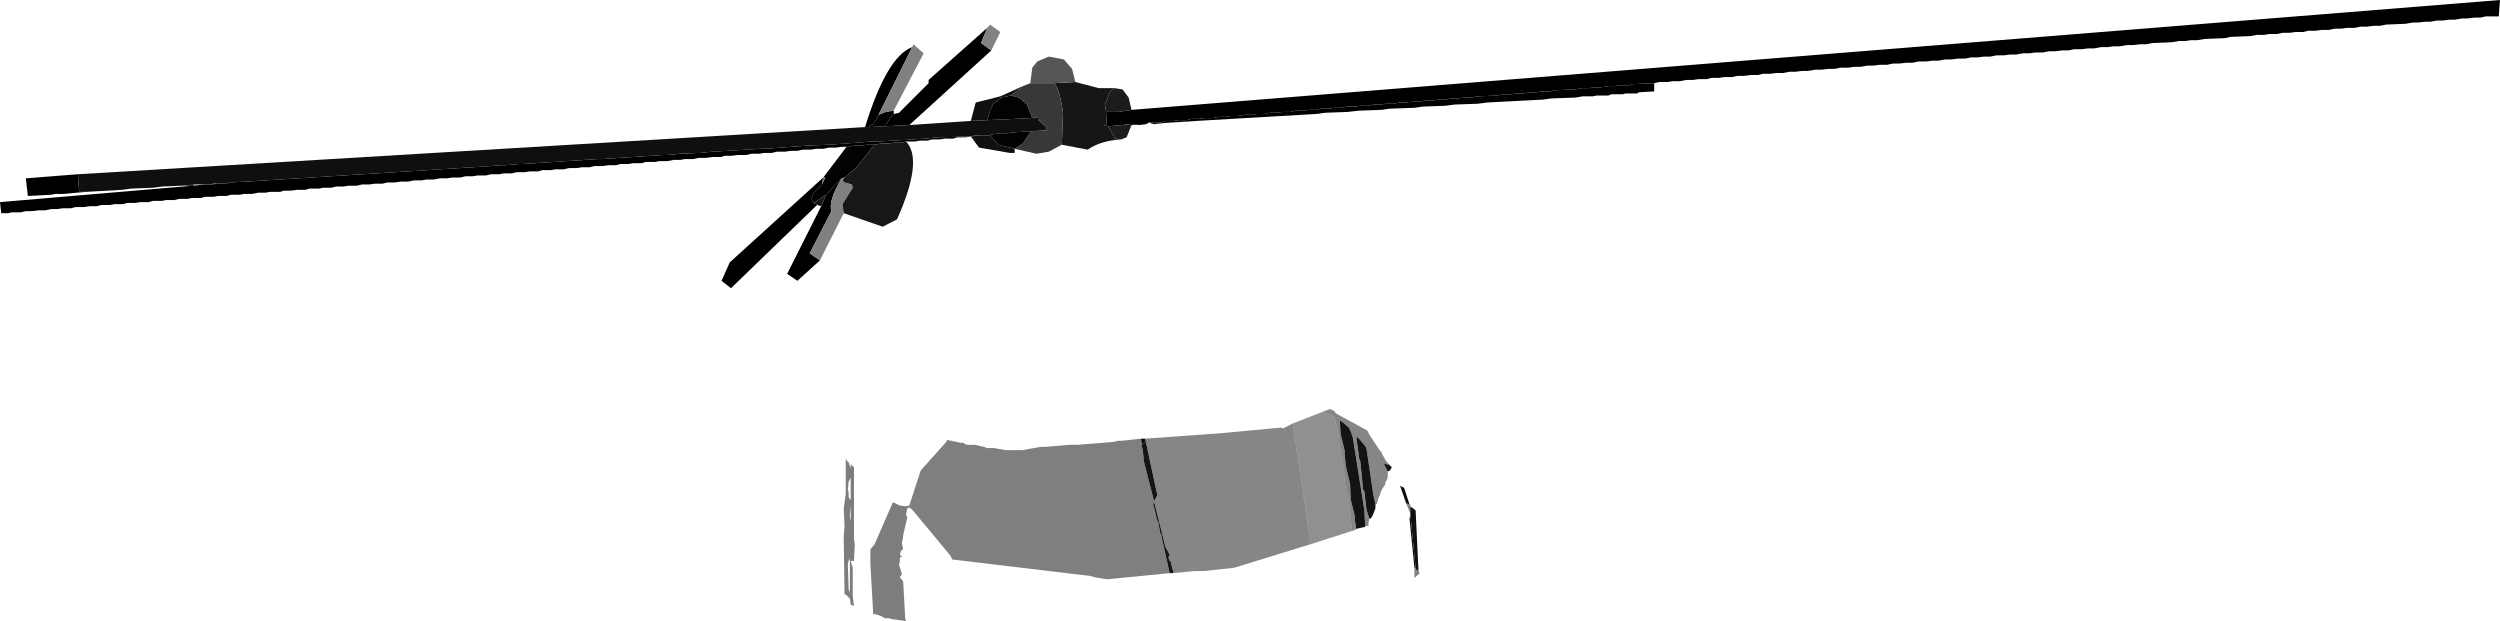 <?xml version="1.0" encoding="UTF-8" standalone="no"?>
<svg xmlns:xlink="http://www.w3.org/1999/xlink" height="75.75px" width="304.9px" xmlns="http://www.w3.org/2000/svg">
  <g transform="matrix(1.0, 0.0, 0.0, 1.0, 128.15, 78.15)">
    <path d="M9.85 -64.75 L176.75 -78.15 176.6 -76.15 175.0 -76.15 174.35 -76.0 173.6 -76.0 172.75 -75.9 172.1 -75.9 171.25 -75.75 170.6 -75.75 169.75 -75.65 169.1 -75.65 168.25 -75.5 167.6 -75.5 166.75 -75.4 166.1 -75.4 165.25 -75.25 162.85 -75.15 162.1 -75.0 161.35 -75.0 160.5 -74.9 159.75 -74.9 159.0 -74.75 158.1 -74.75 157.35 -74.65 156.6 -74.65 155.85 -74.5 155.0 -74.5 154.25 -74.4 153.35 -74.4 152.75 -74.25 151.85 -74.25 151.1 -74.15 150.25 -74.15 149.5 -74.0 148.6 -74.0 148.0 -73.9 147.1 -73.9 146.35 -73.75 143.85 -73.65 143.25 -73.5 140.75 -73.4 139.85 -73.25 139.1 -73.25 138.35 -73.15 137.6 -73.15 136.75 -73.0 134.35 -72.9 133.6 -72.75 132.85 -72.75 132.0 -72.65 131.25 -72.65 130.35 -72.5 129.6 -72.5 128.85 -72.4 128.1 -72.4 127.25 -72.25 126.5 -72.25 125.75 -72.15 124.85 -72.15 124.1 -72.0 123.35 -72.0 122.5 -71.9 121.75 -71.9 121.0 -71.75 120.1 -71.75 119.35 -71.65 118.6 -71.65 117.75 -71.5 117.0 -71.5 116.25 -71.4 115.35 -71.4 114.6 -71.25 113.85 -71.25 113.0 -71.15 112.25 -71.15 111.5 -71.0 110.6 -71.0 109.85 -70.9 109.1 -70.9 108.25 -70.75 107.5 -70.75 106.75 -70.65 105.85 -70.65 105.1 -70.5 104.35 -70.5 103.5 -70.4 102.75 -70.4 102.0 -70.25 101.1 -70.25 100.35 -70.15 99.6 -70.15 98.75 -70.0 98.0 -70.0 97.25 -69.9 96.35 -69.9 95.6 -69.75 94.85 -69.75 94.0 -69.65 93.25 -69.65 92.35 -69.5 91.6 -69.5 90.85 -69.4 90.1 -69.4 89.35 -69.25 88.5 -69.25 87.75 -69.15 86.85 -69.15 86.25 -69.0 85.35 -69.0 84.6 -68.9 83.75 -68.9 83.1 -68.75 82.1 -68.75 81.5 -68.65 80.6 -68.65 80.0 -68.5 79.0 -68.5 78.35 -68.4 77.5 -68.4 76.75 -68.25 75.85 -68.25 75.25 -68.15 74.25 -68.15 73.6 -68.0 71.1 -67.9 70.5 -67.75 69.5 -67.75 68.75 -67.65 68.0 -67.65 67.1 -67.5 66.35 -67.5 65.6 -67.4 64.75 -67.4 64.0 -67.25 61.6 -67.15 60.85 -67.0 59.85 -67.0 59.25 -66.9 58.5 -66.9 57.6 -66.75 56.85 -66.75 56.1 -66.65 55.1 -66.65 54.5 -66.5 52.0 -66.4 51.35 -66.25 50.35 -66.25 49.75 -66.15 48.85 -66.15 48.1 -66.0 47.25 -66.0 46.6 -65.9 45.6 -65.9 45.0 -65.75 44.1 -65.75 43.35 -65.65 42.5 -65.65 41.85 -65.5 40.85 -65.5 40.25 -65.4 39.35 -65.4 38.75 -65.25 37.75 -65.25 37.1 -65.15 36.1 -65.15 35.5 -65.0 34.6 -65.0 34.0 -64.9 33.0 -64.9 32.35 -64.75 31.5 -64.75 30.75 -64.65 29.85 -64.65 29.25 -64.5 28.35 -64.5 27.6 -64.4 26.75 -64.4 26.0 -64.25 25.1 -64.25 24.5 -64.15 23.6 -64.15 22.75 -64.0 22.0 -64.0 21.35 -63.9 20.5 -63.9 19.75 -63.75 18.75 -63.75 18.1 -63.65 17.1 -63.65 16.6 -63.5 15.6 -63.5 15.0 -63.4 14.0 -63.4 13.5 -63.25 12.1 -63.25 11.6 -63.0 10.75 -62.9 10.35 -63.0 9.85 -62.9 9.25 -63.0 8.75 -62.9 7.0 -62.75 6.35 -62.9 6.85 -62.9 6.75 -64.15 6.75 -64.5 8.25 -64.5 9.85 -64.75 M13.85 -63.15 L12.6 -63.0 13.5 -63.15 13.85 -63.15 M-9.75 -61.5 L-10.4 -61.4 -11.4 -61.4 -11.9 -61.25 -12.9 -61.25 -13.5 -61.15 -14.5 -61.15 -15.0 -61.0 -16.0 -61.0 -16.5 -60.9 -17.65 -60.9 -18.15 -60.75 -19.15 -60.75 -19.75 -60.65 -20.75 -60.65 -21.4 -60.5 -21.5 -60.5 -22.4 -60.5 -23.0 -60.4 -23.9 -60.4 -24.65 -60.25 -24.9 -60.25 -25.5 -60.25 -26.15 -60.15 -27.0 -60.15 -27.75 -60.0 -28.65 -60.0 -29.25 -59.9 -30.25 -59.9 -30.9 -59.75 -31.75 -59.75 -32.4 -59.65 -33.4 -59.65 -34.0 -59.5 -35.0 -59.5 -35.5 -59.4 -36.5 -59.4 -37.15 -59.25 -38.15 -59.25 -38.9 -59.15 -39.75 -59.15 -40.25 -59.0 -41.25 -59.0 -42.0 -58.9 -42.9 -58.9 -43.65 -58.75 -44.65 -58.75 -45.15 -58.65 -46.0 -58.65 -46.75 -58.5 -47.75 -58.5 -48.25 -58.4 -49.4 -58.4 -49.9 -58.25 -50.9 -58.25 -51.5 -58.15 -52.5 -58.15 -53.0 -58.0 -53.9 -58.0 -54.65 -57.9 -55.65 -57.9 -56.25 -57.75 -57.25 -57.75 -57.75 -57.65 -58.75 -57.65 -59.4 -57.5 -60.4 -57.5 -61.0 -57.4 -62.0 -57.4 -62.5 -57.25 -63.5 -57.25 -64.15 -57.15 -65.15 -57.15 -65.75 -57.0 -66.75 -57.0 -67.25 -56.9 -68.25 -56.9 -68.9 -56.75 -69.9 -56.75 -70.5 -56.65 -71.4 -56.65 -72.0 -56.5 -73.0 -56.5 -73.65 -56.4 -74.5 -56.4 -75.25 -56.25 -76.15 -56.25 -76.75 -56.15 -77.65 -56.15 -78.4 -56.0 -79.25 -56.0 -80.0 -55.9 -80.9 -55.9 -81.5 -55.75 -82.4 -55.75 -83.15 -55.65 -84.0 -55.65 -84.65 -55.5 -85.65 -55.5 -86.25 -55.4 -87.15 -55.4 -87.75 -55.25 -88.75 -55.25 -89.25 -55.15 -90.4 -55.15 -90.9 -55.0 -91.9 -55.0 -92.65 -54.9 -93.5 -54.9 -94.0 -54.75 -95.25 -54.75 -95.75 -54.65 -96.65 -54.65 -97.4 -54.5 -98.4 -54.5 -98.9 -54.4 -100.0 -54.4 -100.5 -54.25 -101.5 -54.25 -102.15 -54.15 -103.15 -54.15 -103.65 -54.0 -104.75 -54.0 -105.25 -53.9 -106.25 -53.9 -106.9 -53.75 -107.9 -53.75 -108.4 -53.65 -109.5 -53.65 -110.0 -53.5 -111.0 -53.5 -111.65 -53.4 -112.65 -53.4 -113.15 -53.25 -114.15 -53.25 -114.75 -53.15 -115.75 -53.15 -116.4 -53.0 -117.25 -53.0 -117.9 -52.9 -118.9 -52.9 -119.5 -52.75 -120.5 -52.75 -121.15 -52.65 -121.9 -52.65 -122.65 -52.5 -123.4 -52.5 -124.25 -52.4 -125.0 -52.4 -125.65 -52.25 -126.75 -52.25 -127.15 -52.15 -128.0 -52.15 -128.15 -53.5 -104.65 -55.5 -106.0 -55.5 -104.4 -55.65 -104.65 -55.5 -103.15 -55.65 -102.5 -55.65 -101.5 -55.75 -100.5 -55.75 -100.15 -55.9 -98.15 -56.0 -86.25 -56.75 -70.5 -57.75 -66.9 -58.0 -66.5 -58.0 -64.9 -58.15 -64.4 -58.15 -55.25 -58.75 -54.75 -58.75 -47.25 -59.25 -46.75 -59.25 -45.25 -59.4 -42.75 -59.5 -41.25 -59.65 -35.4 -60.0 -34.9 -60.0 -29.5 -60.4 -27.0 -60.5 -21.65 -60.9 -20.9 -60.9 -15.15 -61.25 -13.9 -61.4 -9.9 -61.5 -9.15 -61.65 -8.75 -61.65 -9.75 -61.5 M-28.15 -46.4 L-30.9 -43.9 -32.15 -44.75 -28.0 -53.0 -27.4 -54.4 -25.5 -56.4 Q-27.15 -53.65 -26.75 -52.4 L-29.4 -47.25 -28.15 -46.4 M-28.5 -53.15 L-39.0 -43.0 -40.15 -43.9 -39.15 -46.15 -27.75 -56.5 -27.9 -55.65 -28.9 -54.65 -29.25 -53.9 -28.9 -53.4 -28.5 -53.15 M-117.65 -54.75 L-120.4 -54.5 -121.4 -54.5 -121.9 -54.4 -124.75 -54.25 -125.0 -56.4 -118.65 -56.9 -118.5 -54.75 -117.65 -54.75 M-22.65 -62.65 Q-20.0 -71.25 -16.9 -72.4 L-21.0 -64.15 -21.4 -63.4 -21.65 -63.0 -22.15 -62.75 -22.15 -62.65 -22.65 -62.65 M-19.15 -64.25 L-18.5 -64.4 -14.9 -68.0 -14.9 -68.4 -7.75 -74.75 -8.5 -72.9 -7.25 -72.0 -17.25 -62.9 -20.25 -62.75 -19.4 -64.0 -19.15 -64.25" fill="#000000" fill-rule="evenodd" stroke="none"/>
    <path d="M73.6 -68.0 L73.6 -67.0 71.75 -66.9 71.5 -66.75 70.1 -66.75 69.75 -66.65 68.35 -66.65 68.0 -66.5 66.6 -66.5 66.1 -66.4 64.85 -66.4 64.0 -66.25 61.1 -66.15 60.0 -66.0 53.25 -65.65 52.1 -65.5 49.25 -65.4 48.1 -65.25 45.35 -65.15 44.35 -65.0 41.35 -64.9 40.35 -64.75 37.5 -64.65 36.25 -64.5 33.5 -64.4 32.35 -64.25 17.75 -63.4 13.85 -63.15 13.5 -63.15 13.5 -63.25 14.0 -63.4 15.0 -63.4 15.6 -63.5 16.6 -63.5 17.1 -63.65 18.1 -63.65 18.75 -63.75 19.75 -63.75 20.5 -63.9 21.35 -63.9 22.0 -64.0 22.75 -64.0 23.6 -64.15 24.5 -64.15 25.1 -64.25 26.0 -64.25 26.75 -64.4 27.6 -64.4 28.35 -64.5 29.25 -64.5 29.85 -64.65 30.75 -64.65 31.5 -64.75 32.35 -64.75 33.0 -64.9 34.0 -64.9 34.6 -65.0 35.5 -65.0 36.1 -65.15 37.1 -65.15 37.75 -65.25 38.75 -65.25 39.35 -65.4 40.25 -65.4 40.85 -65.5 41.85 -65.5 42.5 -65.65 43.35 -65.65 44.1 -65.75 45.0 -65.75 45.6 -65.9 46.6 -65.9 47.25 -66.0 48.1 -66.0 48.85 -66.15 49.75 -66.15 50.35 -66.25 51.35 -66.25 52.0 -66.4 54.5 -66.5 55.1 -66.65 56.1 -66.65 56.85 -66.75 57.6 -66.75 58.5 -66.9 59.25 -66.9 59.85 -67.0 60.85 -67.0 61.6 -67.15 64.0 -67.25 64.75 -67.4 65.6 -67.4 66.35 -67.5 67.1 -67.5 68.0 -67.65 68.75 -67.65 69.5 -67.75 70.5 -67.75 71.1 -67.9 73.6 -68.0" fill="#010101" fill-rule="evenodd" stroke="none"/>
    <path d="M12.6 -63.0 L12.1 -63.15 12.1 -63.25 13.5 -63.25 13.5 -63.15 12.6 -63.0 M10.75 -62.9 L9.85 -62.9 10.35 -63.0 10.75 -62.9 M-106.0 -55.5 L-108.4 -55.4 -109.5 -55.25 -112.15 -55.15 -113.25 -55.0 -117.65 -54.75 -118.5 -54.75 -118.65 -56.9 -22.65 -62.65 -22.15 -62.65 -20.25 -62.75 -17.25 -62.9 -9.75 -63.4 -7.75 -63.5 -2.25 -63.75 -1.25 -63.9 -1.5 -63.5 -0.5 -62.65 -0.5 -62.25 -2.4 -62.15 -4.65 -62.0 -5.25 -61.9 -6.15 -61.9 -7.25 -61.75 -7.4 -61.65 -8.75 -61.65 -9.15 -61.65 -9.9 -61.5 -13.9 -61.4 -15.15 -61.25 -20.9 -60.9 -21.65 -60.9 -27.0 -60.5 -29.5 -60.4 -34.9 -60.0 -35.4 -60.0 -41.25 -59.65 -42.75 -59.5 -45.25 -59.4 -46.75 -59.25 -47.25 -59.25 -54.75 -58.75 -55.25 -58.75 -64.4 -58.15 -64.9 -58.15 -66.5 -58.0 -66.9 -58.0 -70.5 -57.75 -86.25 -56.75 -98.15 -56.0 -100.15 -55.9 -100.5 -55.75 -101.5 -55.75 -102.15 -55.75 -102.5 -55.65 -103.15 -55.65 -104.4 -55.65 -106.0 -55.5" fill="#0f0f0f" fill-rule="evenodd" stroke="none"/>
    <path d="M9.85 -62.9 L9.25 -61.4 8.6 -61.15 7.85 -61.25 7.0 -62.75 8.75 -62.9 9.25 -63.0 9.85 -62.9 M7.75 -67.4 L8.75 -67.25 9.5 -66.25 9.85 -64.75 8.25 -64.5 6.75 -64.5 6.6 -65.4 7.25 -67.0 7.75 -67.4" fill="#1c1c1c" fill-rule="evenodd" stroke="none"/>
    <path d="M8.6 -61.15 Q6.1 -61.0 4.5 -59.9 L1.35 -60.5 1.5 -64.4 Q1.0 -67.65 0.35 -68.0 L3.0 -68.15 5.85 -67.4 7.75 -67.4 7.25 -67.0 6.6 -65.4 6.75 -64.5 6.75 -64.15 6.85 -62.9 6.35 -62.9 7.0 -62.75 7.85 -61.25 8.6 -61.15" fill="#161616" fill-rule="evenodd" stroke="none"/>
    <path d="M-2.5 -68.0 L-2.25 -69.9 -1.65 -70.65 -0.25 -71.25 1.6 -70.9 2.6 -69.75 3.0 -68.15 0.35 -68.0 -2.5 -68.0" fill="#565656" fill-rule="evenodd" stroke="none"/>
    <path d="M1.35 -60.5 L-0.25 -59.65 -1.75 -59.4 -4.4 -60.0 -3.4 -60.65 -2.4 -62.15 -0.5 -62.25 -0.5 -62.65 -1.5 -63.5 -1.25 -63.9 -2.25 -63.75 -2.9 -65.4 -3.9 -66.25 -4.9 -66.5 -3.4 -67.65 -2.5 -68.0 0.35 -68.0 Q1.0 -67.65 1.5 -64.4 L1.35 -60.5" fill="#383838" fill-rule="evenodd" stroke="none"/>
    <path d="M-7.75 -74.75 L-7.4 -75.15 -6.15 -74.25 -7.25 -72.0 -8.5 -72.9 -7.75 -74.75" fill="#828282" fill-rule="evenodd" stroke="none"/>
    <path d="M-4.4 -60.0 L-4.4 -59.5 -5.0 -59.5 -8.75 -60.15 -9.75 -61.5 -8.75 -61.65 -7.4 -61.65 -6.4 -60.5 -4.4 -60.0 M-9.75 -63.4 L-9.15 -65.65 -6.15 -66.4 -3.4 -67.65 -4.9 -66.5 -6.0 -66.25 -7.0 -65.5 -7.4 -64.65 -7.75 -63.5 -9.75 -63.4" fill="#101010" fill-rule="evenodd" stroke="none"/>
    <path d="M-27.75 -56.5 L-24.9 -60.25 -24.65 -60.25 -23.9 -60.4 -23.0 -60.4 -22.4 -60.5 -21.5 -60.5 -23.75 -57.65 -25.15 -56.5 -25.5 -56.4 -27.4 -54.4 -28.9 -53.4 -29.25 -53.9 -28.9 -54.65 -27.9 -55.65 -27.5 -56.5 -27.75 -56.5 M-19.15 -64.65 L-19.15 -64.25 -19.4 -64.0 -20.25 -62.75 -22.15 -62.65 -22.15 -62.75 -21.65 -63.0 -21.4 -63.4 -21.0 -64.15 -20.15 -64.5 -19.15 -64.65 M-4.9 -66.5 L-3.9 -66.25 -2.9 -65.4 -2.25 -63.75 -7.75 -63.5 -7.4 -64.65 -7.0 -65.5 -6.0 -66.25 -4.9 -66.5 M-2.4 -62.15 L-3.4 -60.65 -4.4 -60.0 -6.4 -60.5 -7.4 -61.65 -7.25 -61.75 -6.15 -61.9 -5.25 -61.9 -4.65 -62.0 -2.4 -62.15" fill="#020202" fill-rule="evenodd" stroke="none"/>
    <path d="M-25.25 -52.15 L-28.15 -46.4 -29.4 -47.25 -26.75 -52.4 Q-27.15 -53.65 -25.5 -56.4 L-25.15 -56.5 -25.4 -56.15 -25.15 -55.9 -24.25 -55.65 -24.15 -55.25 -25.4 -53.25 -25.25 -52.15 M-16.9 -72.4 L-16.75 -72.75 -15.5 -71.65 -19.15 -64.65 -20.15 -64.5 -21.0 -64.15 -16.9 -72.4" fill="#808080" fill-rule="evenodd" stroke="none"/>
    <path d="M-17.65 -60.9 Q-15.5 -58.65 -18.75 -51.4 L-20.5 -50.5 -25.25 -52.15 -25.4 -53.25 -24.15 -55.25 -24.25 -55.65 -25.15 -55.9 -25.4 -56.15 -25.15 -56.5 -23.75 -57.65 -21.5 -60.5 -21.4 -60.5 -20.75 -60.65 -19.75 -60.65 -19.15 -60.75 -18.15 -60.75 -17.65 -60.9 M-28.0 -53.0 L-28.5 -53.15 -28.9 -53.4 -27.4 -54.4 -28.0 -53.0" fill="#171717" fill-rule="evenodd" stroke="none"/>
    <path d="M-27.9 -55.65 L-27.75 -56.5 -27.5 -56.5 -27.9 -55.65" fill="#737373" fill-rule="evenodd" stroke="none"/>
    <path d="M33.1 -27.9 L34.0 -28.25 34.35 -28.15 34.6 -28.0 34.75 -27.75 38.6 -25.65 38.85 -25.15 40.1 -23.25 40.35 -23.0 40.35 -22.9 40.85 -22.0 41.25 -21.5 41.0 -21.5 40.6 -21.65 41.1 -20.65 41.1 -20.0 41.0 -19.65 40.85 -19.4 40.75 -19.0 40.35 -18.4 40.1 -17.65 40.0 -17.5 39.75 -16.65 39.6 -16.65 39.35 -17.75 38.5 -23.5 38.35 -23.75 37.6 -24.65 37.25 -24.9 37.6 -22.4 37.6 -22.25 37.75 -21.9 38.1 -18.4 38.25 -18.25 38.5 -16.0 38.85 -14.9 38.75 -14.25 38.75 -14.0 38.35 -14.0 38.25 -15.9 36.85 -24.75 36.6 -25.5 36.35 -26.0 35.6 -26.65 Q35.45 -26.75 35.25 -26.9 L35.35 -25.25 35.85 -23.15 35.85 -22.65 36.0 -21.25 36.5 -19.15 36.6 -17.15 37.1 -15.15 37.1 -14.65 37.25 -13.65 37.1 -13.5 36.75 -13.4 36.35 -17.0 35.85 -19.25 35.75 -21.15 35.25 -23.25 35.1 -25.15 34.6 -27.25 34.25 -27.5 33.25 -27.9 33.1 -27.9 M31.6 -11.75 L22.35 -8.9 18.6 -8.5 17.5 -8.5 14.85 -8.25 15.0 -8.4 14.85 -8.75 14.6 -9.75 14.5 -9.75 14.35 -10.15 14.5 -10.5 14.1 -11.25 14.0 -11.4 13.85 -11.9 13.85 -12.0 12.6 -17.0 13.0 -17.75 11.6 -24.25 11.5 -24.65 19.85 -25.25 20.0 -25.25 28.1 -26.0 28.35 -25.9 29.5 -26.5 31.6 -12.5 31.6 -11.75" fill="#131313" fill-opacity="0.51" fill-rule="evenodd" stroke="none"/>
    <path d="M41.25 -21.5 L41.6 -21.15 41.35 -20.75 41.1 -20.65 40.6 -21.65 41.0 -21.5 41.25 -21.5" fill="#141414" fill-rule="evenodd" stroke="none"/>
    <path d="M36.75 -13.4 L31.6 -11.75 31.6 -12.5 29.5 -26.5 33.1 -27.9 33.25 -27.9 34.25 -27.5 34.6 -27.25 35.1 -25.15 35.25 -23.25 35.75 -21.15 35.85 -19.25 36.35 -17.0 36.75 -13.4" fill="#272727" fill-opacity="0.51" fill-rule="evenodd" stroke="none"/>
    <path d="M39.6 -16.65 L39.6 -16.15 39.25 -15.25 39.0 -14.9 38.85 -14.9 38.5 -16.0 38.25 -18.25 38.1 -18.4 37.75 -21.9 37.6 -22.25 37.6 -22.4 37.25 -24.9 37.6 -24.65 38.35 -23.75 38.5 -23.5 39.35 -17.75 39.6 -16.65 M38.35 -14.0 L38.35 -13.9 37.25 -13.65 37.1 -14.65 37.1 -15.15 36.6 -17.15 36.5 -19.15 36.0 -21.25 35.85 -22.65 35.85 -23.15 35.35 -25.25 35.25 -26.9 Q35.45 -26.75 35.6 -26.65 L36.35 -26.0 36.6 -25.5 36.85 -24.75 38.25 -15.9 38.35 -14.0" fill="#131313" fill-rule="evenodd" stroke="none"/>
    <path d="M11.0 -24.65 L11.5 -24.65 11.6 -24.25 11.1 -24.0 11.0 -24.65 M12.85 -15.25 L12.5 -16.5 12.5 -16.65 12.85 -15.25" fill="#0d0d0d" fill-rule="evenodd" stroke="none"/>
    <path d="M14.5 -8.25 L6.85 -7.5 5.35 -7.75 4.85 -7.9 -11.9 -9.9 -12.0 -9.9 -12.25 -10.4 -16.9 -16.0 -17.25 -16.25 -17.25 -16.5 -15.9 -20.65 -15.75 -20.9 -12.75 -24.25 -12.65 -24.5 -11.0 -24.15 -10.65 -24.15 -10.5 -24.0 -10.15 -23.9 -9.25 -23.9 -8.15 -23.65 -7.75 -23.5 -6.9 -23.5 -5.5 -23.25 -3.5 -23.25 -1.25 -23.65 -0.65 -23.65 2.25 -23.9 3.25 -23.9 7.6 -24.25 8.25 -24.4 8.75 -24.4 11.0 -24.65 11.1 -24.0 11.1 -23.65 11.25 -23.25 11.25 -23.0 11.35 -21.9 12.6 -17.0 12.5 -16.65 12.5 -16.5 12.85 -15.25 12.85 -15.15 13.0 -14.65 13.1 -14.5 13.35 -13.15 13.5 -12.9 13.5 -12.75 14.5 -8.25" fill="#040404" fill-opacity="0.51" fill-rule="evenodd" stroke="none"/>
    <path d="M-17.25 -16.25 L-17.5 -16.15 -17.65 -15.4 -17.5 -15.0 -18.0 -12.9 -18.0 -12.75 -18.15 -11.9 -18.0 -11.15 -18.25 -11.0 -18.4 -10.5 -18.15 -10.25 -18.4 -10.15 -18.4 -9.75 -18.5 -9.25 -18.15 -8.15 -18.4 -7.75 -18.0 -7.25 -17.75 -2.75 -17.65 -2.4 -19.4 -2.65 -19.75 -2.75 -20.25 -2.75 -20.65 -3.0 -21.4 -3.25 -21.65 -3.25 -22.0 -9.4 -22.0 -11.15 -21.5 -11.75 -19.25 -16.9 -18.4 -16.5 -17.75 -16.4 -17.25 -16.5 -17.25 -16.25 M-24.5 -15.4 L-24.5 -15.0 -24.4 -14.65 -24.4 -16.4 -24.5 -15.4 M-24.65 -17.5 L-24.4 -17.15 -24.4 -19.9 -24.65 -19.4 -24.75 -18.4 -24.65 -18.15 -24.65 -17.5 M-24.9 -22.0 L-24.65 -21.75 -24.4 -21.0 -24.4 -21.5 -24.25 -21.4 -24.0 -21.15 -24.0 -12.5 -23.9 -11.75 -24.0 -9.75 -24.4 -9.75 -24.15 -8.9 -24.15 -5.5 -24.0 -4.25 -24.4 -4.4 -24.4 -4.5 -24.5 -5.15 -25.0 -5.65 -25.15 -5.65 -25.25 -12.65 -25.15 -14.0 -25.25 -16.15 -25.0 -17.9 -25.0 -22.25 -24.9 -22.0 M-24.65 -9.75 L-24.75 -9.4 -24.65 -6.25 -24.5 -5.9 -24.5 -10.0 -24.65 -9.75" fill="#000000" fill-opacity="0.51" fill-rule="evenodd" stroke="none"/>
    <path d="M14.85 -8.25 L14.5 -8.25 13.5 -12.75 13.5 -12.9 13.35 -13.15 13.1 -14.5 13.0 -14.65 12.85 -15.15 12.85 -15.25 12.5 -16.65 12.6 -17.0 11.35 -21.9 11.25 -23.0 11.25 -23.25 11.1 -23.65 11.1 -24.0 11.6 -24.25 13.0 -17.75 12.6 -17.0 13.85 -12.0 13.85 -11.9 14.0 -11.4 14.1 -11.25 14.5 -10.5 14.35 -10.15 14.5 -9.75 14.6 -9.75 14.85 -8.75 15.0 -8.4 14.85 -8.25" fill="#151515" fill-rule="evenodd" stroke="none"/>
    <path d="M43.85 -15.5 L44.5 -8.9 44.35 -8.9 43.75 -14.9 43.85 -15.25 43.85 -15.5 M43.35 -16.75 L42.6 -18.9 43.1 -18.65 43.75 -16.65 43.35 -16.75" fill="#0e0e0e" fill-rule="evenodd" stroke="none"/>
    <path d="M43.85 -16.4 L43.85 -15.5 43.35 -16.75 43.75 -16.65 43.85 -16.65 43.85 -16.4 M44.5 -8.9 L44.6 -8.65 44.85 -8.5 45.0 -8.25 44.35 -7.65 44.35 -8.9 44.5 -8.9" fill="#0d0d0d" fill-opacity="0.51" fill-rule="evenodd" stroke="none"/>
    <path d="M43.85 -16.4 L44.5 -15.9 44.85 -8.5 44.6 -8.65 44.5 -8.9 43.85 -15.5 43.85 -16.4" fill="#0f0f0f" fill-rule="evenodd" stroke="none"/>
  </g>
</svg>

